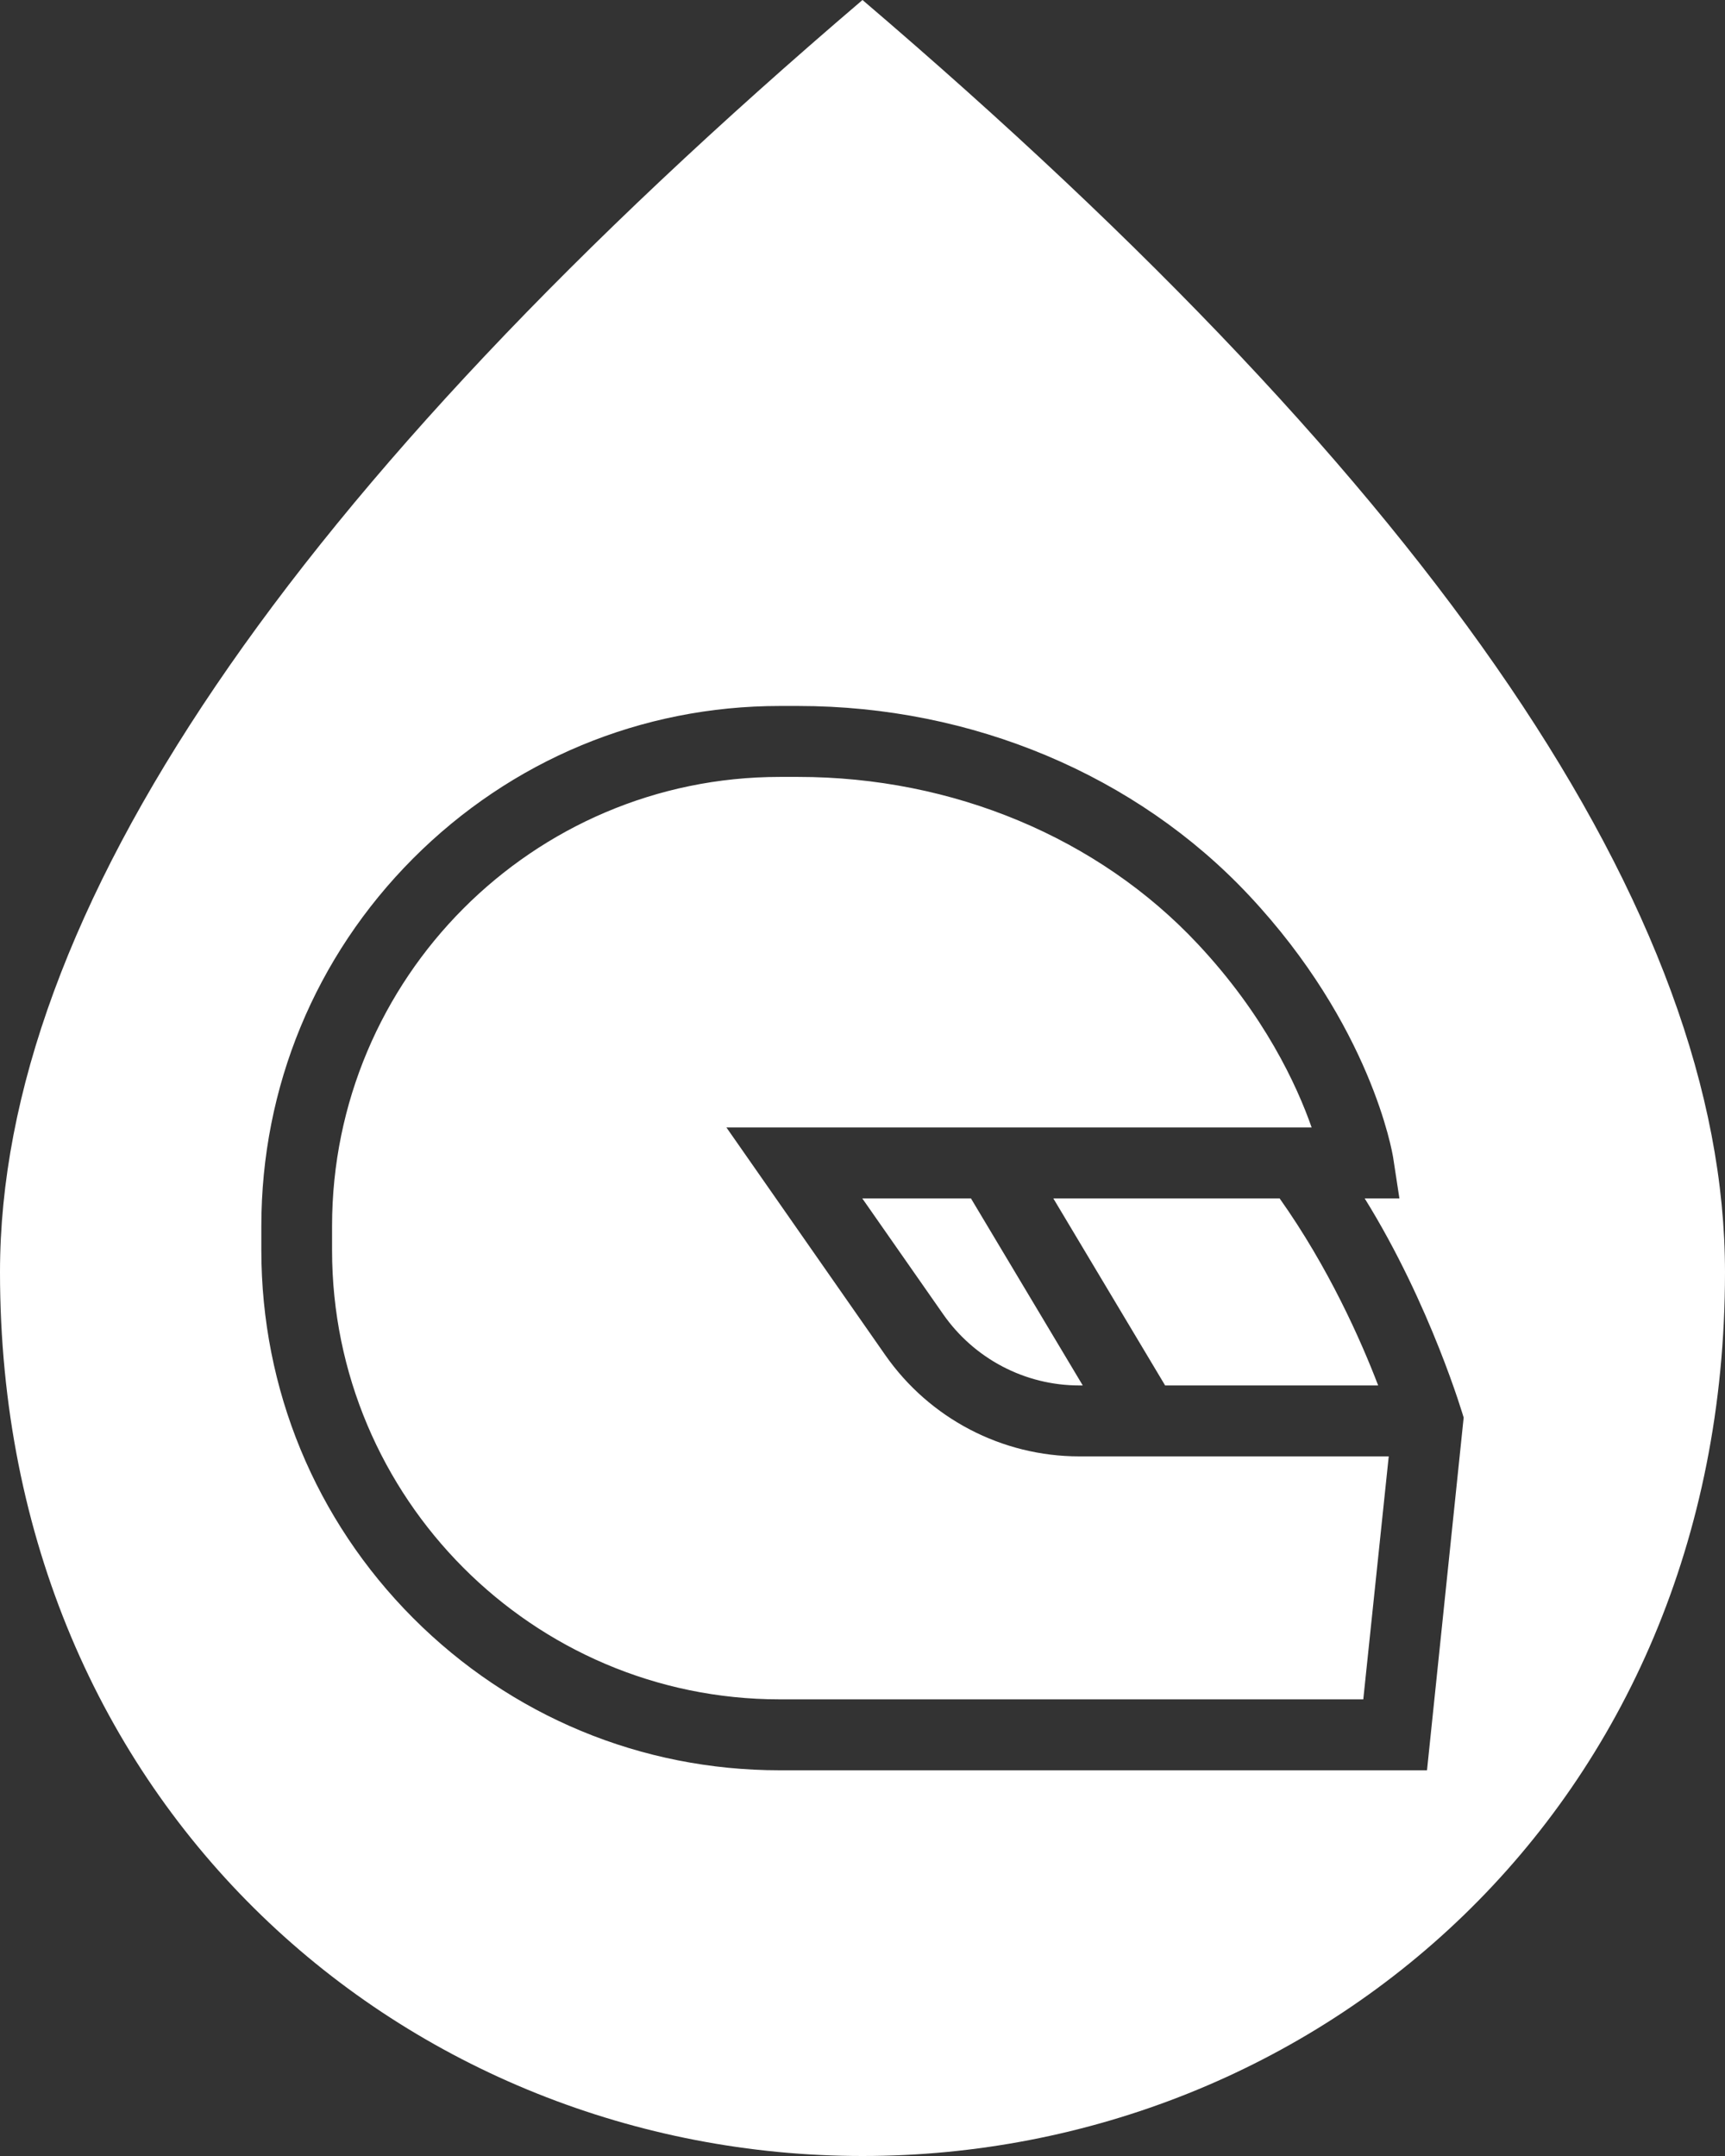 <?xml version="1.0" encoding="UTF-8" standalone="no"?>
<svg
   xmlns:dc="http://purl.org/dc/elements/1.1/"
   xmlns:cc="http://creativecommons.org/ns#"
   xmlns:rdf="http://www.w3.org/1999/02/22-rdf-syntax-ns#"
   xmlns:svg="http://www.w3.org/2000/svg"
   xmlns="http://www.w3.org/2000/svg"
   style="fill:#000000"
   id="svg831"
   version="1.1"
   width="16"
   viewBox="0 0 16 20"
   height="20"
   enable-background="new 0 0 24 24">
  <rect x="0" y="0" width="16" height="20" fill="#333333" stroke="none"/>
  <defs
     id="defs835" />
  <g
     style="display:inline"
     id="layer5">
    <rect
       style="fill:none"
       y="-2"
       x="-4"
       id="rect827"
       width="24"
       height="24" />
    <path
       id="path829"
       d="M 8 0 C 2.67 4.55 0 8.481 0 11.801 C 0 16.781 3.8 20 8 20 C 12.2 20 16 16.781 16 11.801 C 16 8.481 13.33 4.55 8 0 z M 7.232 6.549 L 7.404 6.549 C 9.016 6.549 10.54 7.19 11.586 8.307 C 12.716 9.513 12.914 10.689 12.922 10.738 L 12.98 11.117 L 12.658 11.117 C 13.273 12.108 13.576 13.15 13.576 13.15 L 13.236 16.422 L 7.232 16.422 C 5.948 16.422 4.741 15.921 3.832 15.01 C 2.924 14.099 2.424 12.886 2.424 11.598 L 2.424 11.373 C 2.424 10.085 2.924 8.874 3.832 7.963 C 4.741 7.052 5.948 6.549 7.232 6.549 z M 7.232 7.207 C 4.942 7.207 3.08 9.076 3.08 11.373 L 3.08 11.598 C 3.08 13.895 4.942 15.764 7.232 15.764 L 12.645 15.764 L 12.881 13.51 L 10.01 13.51 C 9.294 13.51 8.622 13.159 8.211 12.57 L 6.738 10.459 L 12.166 10.459 C 12.028 10.065 11.727 9.415 11.109 8.756 C 10.187 7.771 8.836 7.207 7.404 7.207 L 7.232 7.207 z M 7.998 11.117 L 8.748 12.191 C 9.036 12.604 9.507 12.852 10.01 12.852 L 10.043 12.852 L 9.006 11.117 L 7.998 11.117 z M 9.77 11.117 L 10.807 12.852 L 12.783 12.852 C 12.622 12.431 12.322 11.756 11.869 11.117 L 9.77 11.117 z "
       style="fill:#ffffff;fill-opacity:1;stroke:none;stroke-opacity:1" />
  </g>
  <g
     style="display:inline"
     id="layer3">
    <g
       transform="matrix(0.022,0,0,0.022,2.423,5.893)"
       id="g6073"
       style="fill:#4caf50;fill-opacity:1;stroke-width:45.838;stroke-miterlimit:4;stroke-dasharray:none" />
  </g>
  <g
     style="display:none"
     id="layer4">
    <g
       style="fill:#ffffff;fill-opacity:1"
       transform="matrix(0.017,0,0,0.017,3.645,6.891)"
       id="g2342">
      <path
         style="fill:#ffffff;fill-opacity:1"
         d="m 380.867,315.905 h 127.956 c -5.445,-18.383 -16.927,-52.259 -35.617,-83.367 h -142.35 z"
         id="path2336" />
      <path
         style="fill:#ffffff;fill-opacity:1"
         d="M 258.13,301.651 188.692,202.456 H 478.196 C 471.289,181.468 455.641,146.055 421.808,110.05 373.665,58.815 303.503,29.43 229.313,29.43 h -7.908 C 162.266,29.43 106.665,52.46 64.848,94.278 23.03,136.095 0,191.694 0,250.834 v 10.331 c 0,59.14 23.03,114.74 64.848,156.557 41.817,41.818 97.418,64.848 156.557,64.848 H 497.749 L 512,345.988 H 343.285 c -33.888,0 -65.722,-16.574 -85.155,-44.337 z m 175.584,92.419 h 28.283 v 30.204 h -28.283 z m -65.937,0 h 28.284 v 30.204 h -28.284 z"
         id="path2338" />
      <path
         style="fill:#ffffff;fill-opacity:1"
         d="M 295.774,232.538 H 246.47 l 36.303,51.862 c 13.81,19.727 36.431,31.505 60.512,31.505 h 2.5 z"
         id="path2340" />
    </g>
  </g>
</svg>
